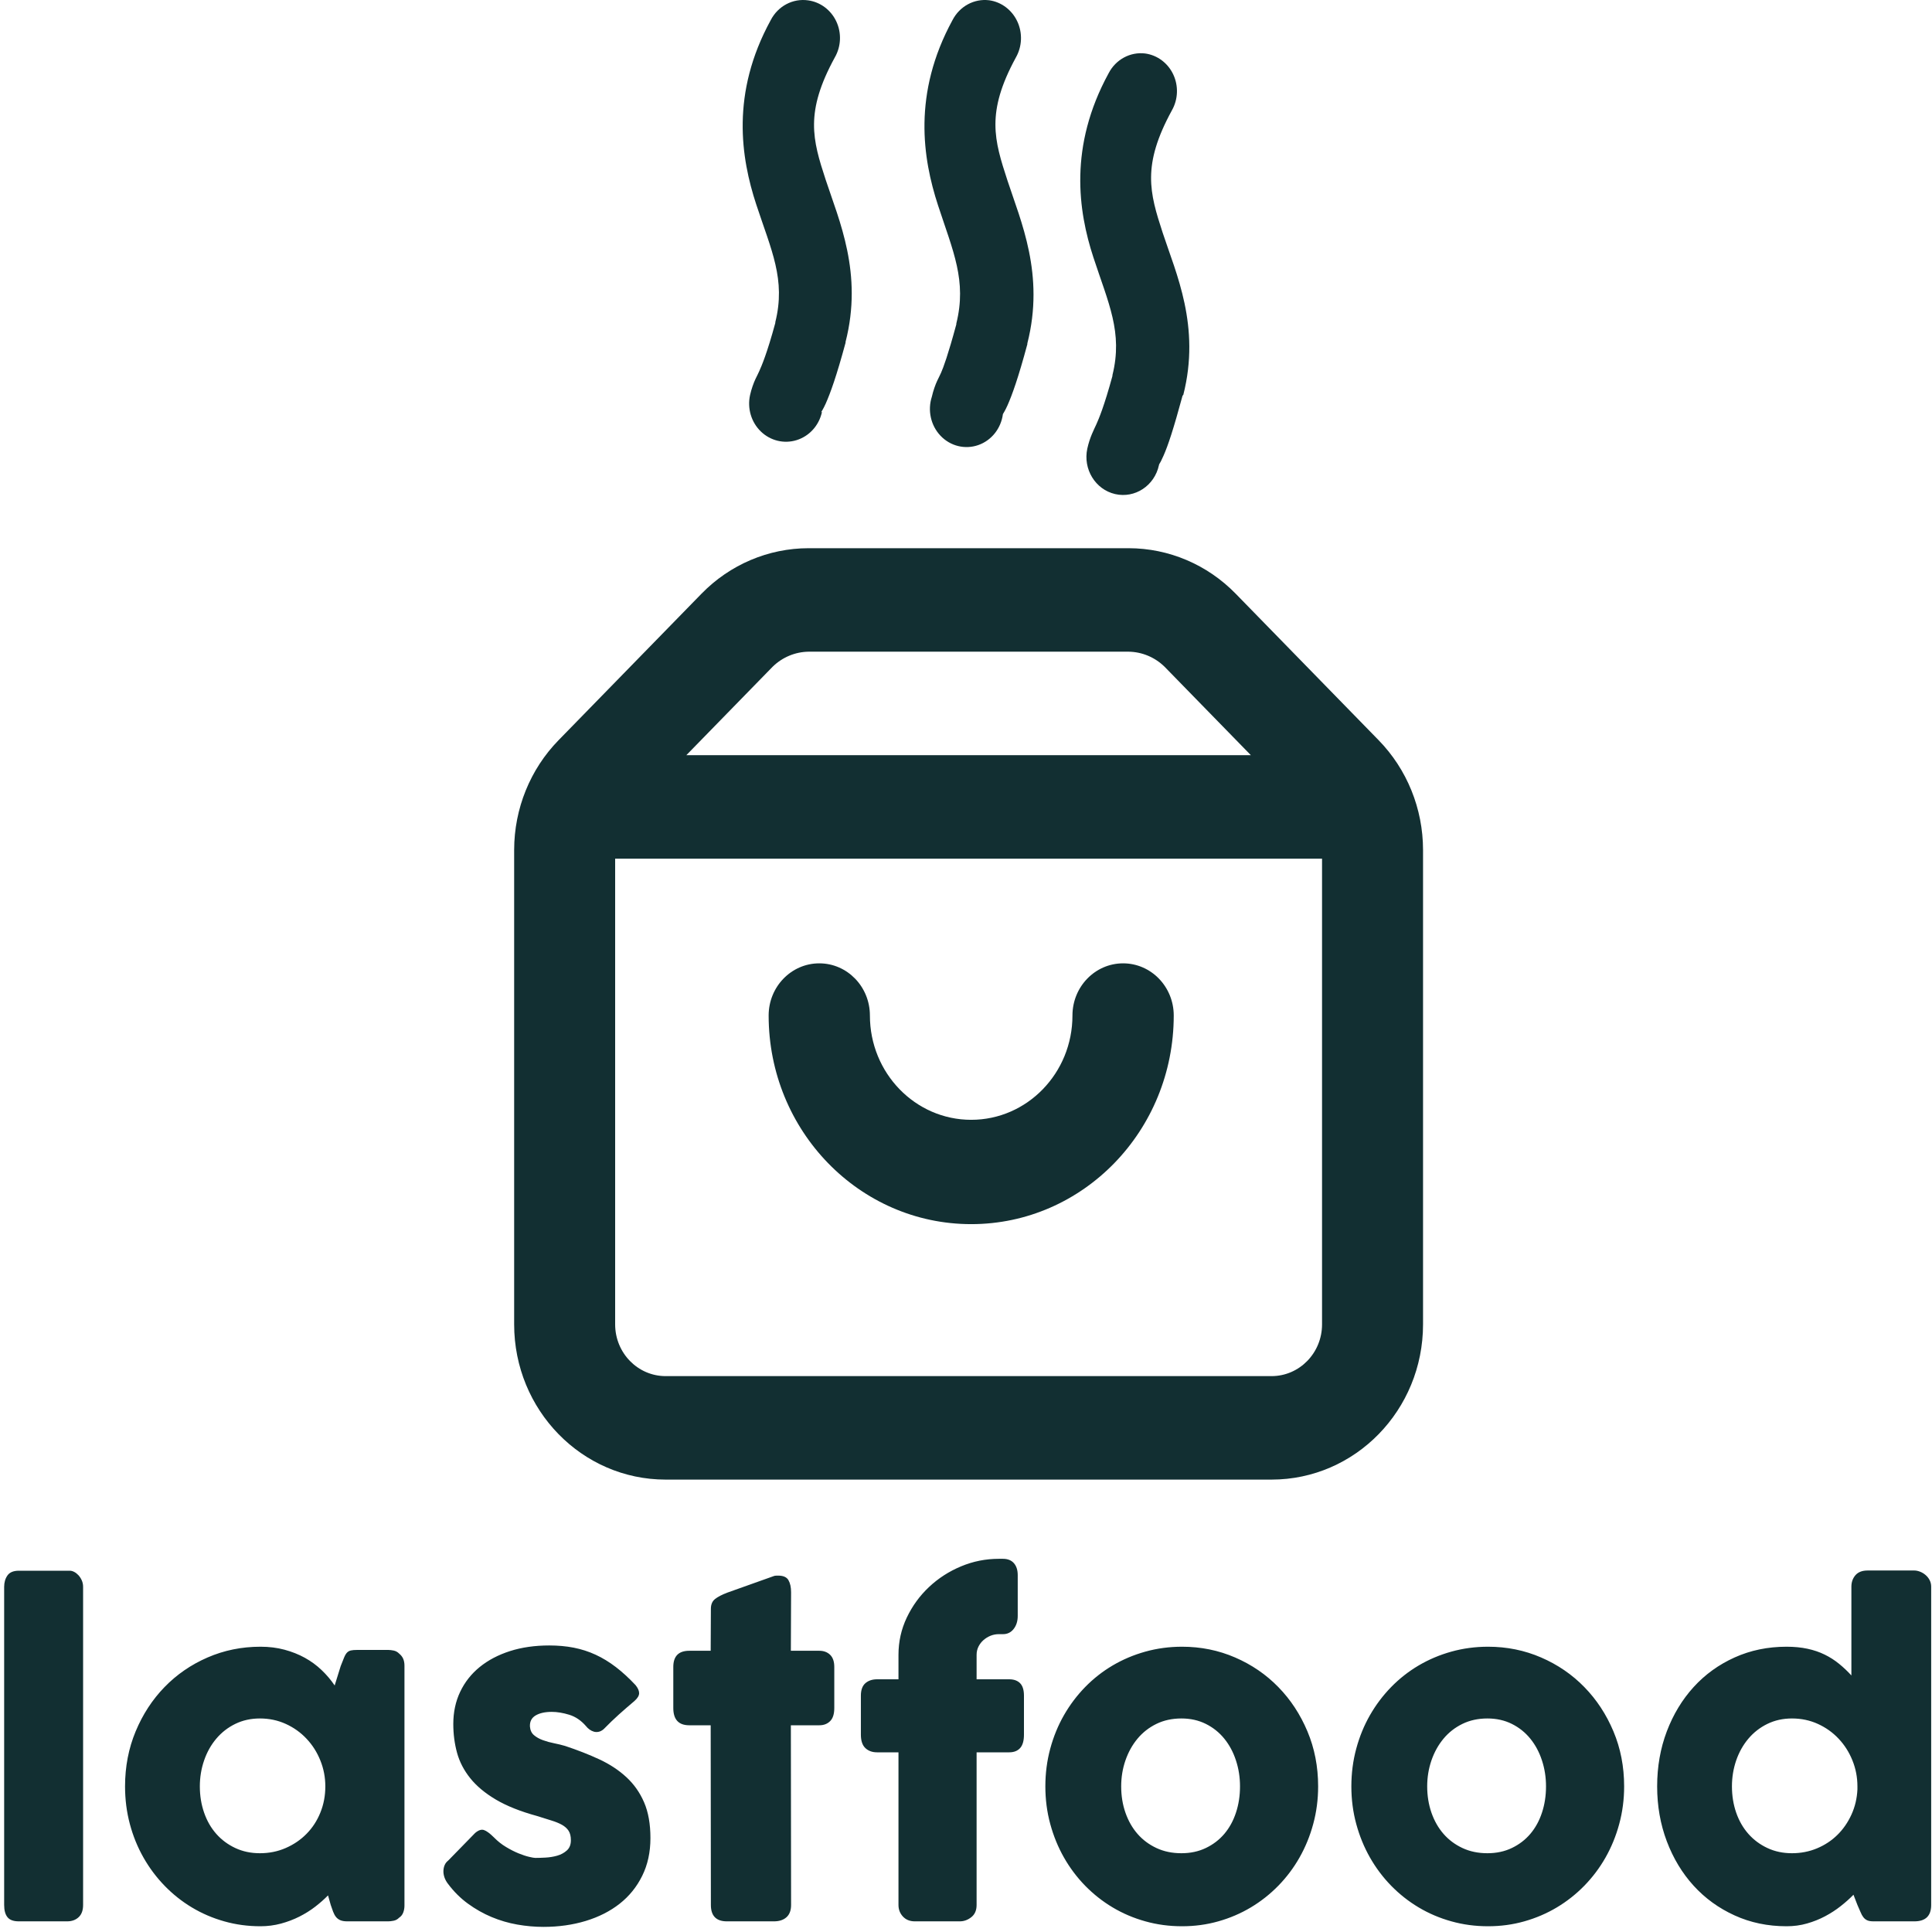<svg width="80" height="80" viewBox="0 0 80 80" fill="none" xmlns="http://www.w3.org/2000/svg">
<path d="M57.085 30.649L51.168 24.585C49.993 23.379 48.398 22.701 46.735 22.7H33.48C31.817 22.701 30.222 23.379 29.047 24.585L23.13 30.649C21.953 31.853 21.292 33.487 21.29 35.191V54.839C21.29 58.389 24.099 61.267 27.563 61.267H52.652C56.117 61.267 58.925 58.389 58.925 54.839V35.191C58.923 33.487 58.261 31.853 57.085 30.649ZM31.995 27.606C32.396 27.215 32.926 26.993 33.48 26.985H46.735C47.289 26.993 47.819 27.215 48.22 27.606L51.795 31.27H28.42L31.995 27.606ZM52.652 56.982H27.563C26.408 56.982 25.472 56.023 25.472 54.839V35.556H54.743V54.839C54.743 56.023 53.807 56.982 52.652 56.982Z" fill="#122F32"/>
<path d="M46.505 39.89C45.347 39.89 44.408 40.857 44.408 42.05C44.408 44.435 42.531 46.369 40.215 46.369C37.899 46.369 36.021 44.435 36.021 42.05C36.021 40.857 35.083 39.89 33.925 39.89C32.767 39.89 31.828 40.857 31.828 42.05C31.828 46.821 35.583 50.689 40.215 50.689C44.847 50.689 48.602 46.821 48.602 42.05C48.602 40.857 47.663 39.89 46.505 39.89Z" fill="#122F32"/>
<path fill-rule="evenodd" clip-rule="evenodd" d="M40.959 0.011C41.464 0.081 41.901 0.41 42.124 0.886C42.347 1.362 42.325 1.923 42.066 2.379C40.819 4.668 41.169 5.797 41.718 7.478C42.267 9.158 43.267 11.366 42.54 14.22C42.541 14.231 42.541 14.242 42.54 14.253C42.162 15.658 41.911 16.35 41.718 16.786C41.621 17.004 41.541 17.121 41.528 17.148C41.45 17.743 41.054 18.24 40.507 18.43C39.959 18.621 39.355 18.473 38.948 18.047C38.541 17.622 38.401 16.992 38.587 16.424C38.642 16.179 38.732 15.927 38.808 15.766C38.884 15.605 38.917 15.548 38.966 15.437C39.063 15.219 39.254 14.706 39.599 13.431C39.602 13.419 39.596 13.41 39.599 13.398C40.039 11.621 39.467 10.415 38.84 8.497C38.209 6.566 37.78 3.881 39.441 0.833C39.736 0.261 40.338 -0.066 40.959 0.011Z" fill="#122F32"/>
<path fill-rule="evenodd" clip-rule="evenodd" d="M33.464 0.015C33.969 0.085 34.406 0.412 34.629 0.886C34.852 1.36 34.83 1.918 34.571 2.372C33.324 4.65 33.642 5.774 34.191 7.447C34.74 9.12 35.74 11.317 35.013 14.158C35.014 14.169 35.014 14.18 35.013 14.191C34.635 15.588 34.384 16.277 34.191 16.712C34.094 16.929 34.014 17.045 34.001 17.072C34.012 17.062 34.039 17.046 34.033 17.072C33.909 17.622 33.51 18.061 32.988 18.224C32.466 18.388 31.9 18.25 31.502 17.864C31.104 17.478 30.936 16.901 31.06 16.352C31.115 16.108 31.205 15.857 31.281 15.697C31.357 15.537 31.39 15.48 31.439 15.369C31.536 15.152 31.759 14.642 32.104 13.372C32.107 13.36 32.101 13.351 32.104 13.34C32.544 11.571 31.94 10.371 31.313 8.462C30.682 6.539 30.253 3.867 31.914 0.834C32.213 0.251 32.832 -0.076 33.464 0.015Z" fill="#122F32"/>
<path fill-rule="evenodd" clip-rule="evenodd" d="M47.421 2.215C47.924 2.284 48.361 2.611 48.583 3.085C48.805 3.559 48.783 4.117 48.525 4.571C47.281 6.848 47.599 7.971 48.146 9.643C48.694 11.315 49.721 13.511 48.998 16.351C48.988 16.362 48.977 16.373 48.967 16.384C48.588 17.78 48.369 18.439 48.178 18.871C47.987 19.302 48.012 19.158 47.989 19.263C47.806 20.113 46.993 20.647 46.174 20.458C45.355 20.268 44.84 19.425 45.023 18.576C45.13 18.092 45.302 17.785 45.401 17.562C45.499 17.342 45.718 16.835 46.064 15.566C46.067 15.554 46.061 15.545 46.064 15.533C46.502 13.764 45.9 12.566 45.275 10.657C44.646 8.736 44.25 6.065 45.906 3.033C46.2 2.463 46.802 2.138 47.421 2.215H47.421Z" fill="#122F32"/>
<path d="M0.172 65.71C0.172 65.522 0.218 65.364 0.31 65.234C0.401 65.105 0.559 65.04 0.783 65.04H2.89C2.948 65.04 3.008 65.056 3.071 65.089C3.134 65.121 3.193 65.167 3.247 65.225C3.302 65.284 3.348 65.355 3.385 65.437C3.422 65.519 3.441 65.61 3.441 65.71V78.88C3.441 79.104 3.379 79.273 3.256 79.387C3.133 79.502 2.973 79.559 2.778 79.559H0.783C0.559 79.559 0.401 79.502 0.31 79.387C0.218 79.273 0.172 79.104 0.172 78.88V65.71ZM16.748 78.907C16.748 79.007 16.731 79.102 16.697 79.194C16.662 79.285 16.605 79.357 16.525 79.409C16.462 79.474 16.387 79.515 16.301 79.533C16.215 79.55 16.14 79.559 16.077 79.559H14.383C14.262 79.559 14.165 79.543 14.09 79.511C14.016 79.478 13.956 79.433 13.91 79.374C13.864 79.315 13.825 79.243 13.793 79.158C13.762 79.073 13.729 78.98 13.695 78.88L13.583 78.484C13.428 78.642 13.252 78.798 13.054 78.951C12.856 79.104 12.638 79.24 12.4 79.361C12.162 79.481 11.907 79.578 11.634 79.652C11.362 79.725 11.079 79.762 10.787 79.762C10.265 79.762 9.765 79.695 9.286 79.559C8.807 79.424 8.36 79.232 7.944 78.982C7.528 78.732 7.151 78.432 6.813 78.083C6.474 77.733 6.183 77.344 5.94 76.915C5.696 76.486 5.508 76.023 5.376 75.526C5.244 75.03 5.178 74.511 5.178 73.97C5.178 73.153 5.325 72.394 5.617 71.692C5.91 70.989 6.308 70.378 6.813 69.858C7.318 69.338 7.911 68.929 8.594 68.633C9.276 68.336 10.007 68.187 10.787 68.187C11.143 68.187 11.474 68.228 11.781 68.311C12.087 68.393 12.368 68.505 12.624 68.646C12.879 68.787 13.11 68.956 13.316 69.153C13.523 69.35 13.703 69.563 13.858 69.792L14.107 68.99C14.165 68.843 14.212 68.724 14.249 68.633C14.287 68.541 14.327 68.474 14.37 68.43C14.413 68.386 14.466 68.356 14.529 68.342C14.592 68.327 14.681 68.32 14.796 68.32H16.077C16.14 68.32 16.215 68.329 16.301 68.346C16.387 68.364 16.462 68.405 16.525 68.469C16.605 68.534 16.662 68.608 16.697 68.69C16.731 68.772 16.748 68.866 16.748 68.972V78.907ZM8.275 73.97C8.275 74.358 8.334 74.721 8.452 75.059C8.569 75.397 8.737 75.689 8.955 75.936C9.173 76.183 9.435 76.378 9.742 76.522C10.049 76.666 10.389 76.738 10.761 76.738C11.146 76.738 11.502 76.666 11.832 76.522C12.162 76.378 12.449 76.183 12.692 75.936C12.936 75.689 13.127 75.397 13.264 75.059C13.402 74.721 13.471 74.358 13.471 73.97C13.471 73.594 13.402 73.236 13.264 72.895C13.127 72.554 12.936 72.254 12.692 71.996C12.449 71.737 12.162 71.533 11.832 71.383C11.502 71.233 11.146 71.158 10.761 71.158C10.389 71.158 10.049 71.233 9.742 71.383C9.435 71.533 9.173 71.737 8.955 71.996C8.737 72.254 8.569 72.554 8.452 72.895C8.334 73.236 8.275 73.594 8.275 73.97ZM20.447 76.077C20.602 76.236 20.77 76.37 20.951 76.478C21.131 76.587 21.305 76.675 21.471 76.743C21.637 76.81 21.784 76.859 21.91 76.888C22.036 76.918 22.122 76.932 22.168 76.932C22.277 76.932 22.416 76.928 22.585 76.919C22.754 76.91 22.916 76.884 23.071 76.84C23.226 76.796 23.359 76.724 23.471 76.624C23.583 76.524 23.639 76.383 23.639 76.201C23.639 76.036 23.607 75.905 23.544 75.808C23.481 75.711 23.389 75.629 23.269 75.561C23.148 75.494 23.001 75.434 22.826 75.381C22.651 75.328 22.454 75.266 22.236 75.196C21.548 75.008 20.981 74.781 20.533 74.517C20.086 74.252 19.732 73.957 19.471 73.631C19.21 73.305 19.028 72.954 18.925 72.578C18.822 72.201 18.77 71.805 18.77 71.387C18.77 70.9 18.864 70.456 19.054 70.056C19.243 69.657 19.512 69.314 19.862 69.029C20.212 68.744 20.631 68.524 21.118 68.368C21.606 68.212 22.148 68.135 22.744 68.135C23.105 68.135 23.444 68.165 23.759 68.227C24.075 68.289 24.376 68.386 24.662 68.518C24.949 68.65 25.229 68.821 25.501 69.029C25.773 69.238 26.044 69.486 26.314 69.774C26.411 69.892 26.462 70.002 26.465 70.105C26.467 70.208 26.403 70.318 26.271 70.435C26.047 70.623 25.834 70.808 25.63 70.991C25.427 71.173 25.216 71.376 24.998 71.599C24.929 71.658 24.86 71.695 24.791 71.709C24.723 71.724 24.657 71.722 24.593 71.705C24.53 71.687 24.47 71.658 24.413 71.617C24.355 71.576 24.304 71.525 24.258 71.467C24.057 71.237 23.828 71.083 23.57 71.004C23.312 70.925 23.071 70.885 22.847 70.885C22.566 70.885 22.343 70.935 22.176 71.035C22.01 71.135 21.933 71.287 21.944 71.493C21.956 71.646 22.011 71.765 22.112 71.85C22.212 71.935 22.335 72.004 22.482 72.057C22.628 72.11 22.783 72.153 22.946 72.185C23.11 72.218 23.26 72.254 23.398 72.295C23.914 72.466 24.387 72.651 24.817 72.851C25.247 73.051 25.62 73.296 25.935 73.587C26.251 73.878 26.496 74.226 26.671 74.632C26.846 75.037 26.933 75.531 26.933 76.112C26.933 76.694 26.82 77.214 26.593 77.673C26.367 78.131 26.056 78.516 25.66 78.828C25.265 79.139 24.796 79.377 24.254 79.542C23.712 79.706 23.128 79.788 22.503 79.788C22.148 79.788 21.786 79.756 21.419 79.692C21.052 79.627 20.697 79.523 20.353 79.379C20.009 79.235 19.682 79.049 19.372 78.823C19.062 78.597 18.787 78.322 18.546 77.999C18.483 77.917 18.436 77.83 18.404 77.739C18.373 77.648 18.358 77.558 18.361 77.47C18.364 77.382 18.381 77.301 18.413 77.228C18.444 77.154 18.495 77.091 18.563 77.038L19.673 75.901C19.811 75.783 19.933 75.742 20.039 75.778C20.145 75.813 20.281 75.913 20.447 76.077ZM29.436 66.618C29.436 66.436 29.495 66.299 29.613 66.208C29.73 66.117 29.898 66.031 30.116 65.948L32.069 65.252C32.097 65.246 32.125 65.243 32.151 65.243H32.224C32.436 65.243 32.578 65.306 32.649 65.433C32.721 65.559 32.757 65.725 32.757 65.931L32.748 68.355H33.927C34.11 68.355 34.259 68.411 34.374 68.522C34.489 68.634 34.546 68.802 34.546 69.025V70.726C34.546 70.973 34.489 71.154 34.374 71.268C34.259 71.383 34.11 71.44 33.927 71.44H32.748L32.757 78.88C32.757 79.104 32.694 79.273 32.568 79.387C32.441 79.502 32.267 79.559 32.043 79.559H30.099C29.657 79.559 29.436 79.333 29.436 78.88L29.428 71.44H28.542C28.1 71.44 27.88 71.202 27.88 70.726V69.025C27.88 68.578 28.1 68.355 28.542 68.355H29.428L29.436 66.618ZM37.204 68.522C37.204 67.976 37.319 67.462 37.548 66.98C37.778 66.498 38.084 66.076 38.469 65.715C38.853 65.353 39.295 65.068 39.794 64.86C40.292 64.651 40.814 64.547 41.359 64.547H41.531C41.726 64.547 41.877 64.607 41.983 64.727C42.089 64.848 42.142 65.014 42.142 65.225V66.909C42.142 67.127 42.086 67.307 41.974 67.451C41.862 67.595 41.715 67.667 41.531 67.667H41.359C41.239 67.667 41.124 67.689 41.015 67.733C40.906 67.778 40.809 67.838 40.722 67.914C40.636 67.99 40.568 68.08 40.516 68.183C40.465 68.286 40.439 68.399 40.439 68.522V69.536H41.789C41.984 69.536 42.135 69.591 42.241 69.699C42.347 69.808 42.4 69.98 42.4 70.215V71.828C42.4 72.081 42.347 72.266 42.241 72.384C42.135 72.501 41.984 72.56 41.789 72.56H40.439V78.88C40.439 79.104 40.365 79.273 40.219 79.387C40.073 79.502 39.914 79.559 39.742 79.559H37.884C37.677 79.559 37.513 79.493 37.389 79.361C37.266 79.229 37.204 79.069 37.204 78.88V72.56H36.318C36.117 72.56 35.956 72.501 35.832 72.384C35.709 72.266 35.647 72.081 35.647 71.828V70.215C35.647 69.98 35.709 69.808 35.832 69.699C35.956 69.591 36.117 69.536 36.318 69.536H37.204V68.522ZM43.286 73.97C43.286 73.43 43.353 72.909 43.488 72.41C43.623 71.91 43.812 71.448 44.056 71.022C44.3 70.596 44.592 70.208 44.933 69.858C45.275 69.508 45.654 69.21 46.073 68.963C46.492 68.716 46.943 68.525 47.428 68.39C47.913 68.255 48.419 68.187 48.946 68.187C49.726 68.187 50.459 68.336 51.144 68.633C51.829 68.929 52.426 69.338 52.933 69.858C53.441 70.378 53.842 70.989 54.138 71.692C54.433 72.394 54.581 73.153 54.581 73.97C54.581 74.511 54.513 75.03 54.378 75.526C54.244 76.023 54.054 76.486 53.811 76.915C53.567 77.344 53.275 77.733 52.933 78.083C52.592 78.432 52.212 78.732 51.794 78.982C51.375 79.232 50.926 79.424 50.447 79.559C49.968 79.695 49.468 79.762 48.946 79.762C48.419 79.762 47.913 79.695 47.428 79.559C46.943 79.424 46.492 79.232 46.073 78.982C45.654 78.732 45.275 78.432 44.933 78.083C44.592 77.733 44.3 77.344 44.056 76.915C43.812 76.486 43.623 76.023 43.488 75.526C43.353 75.03 43.286 74.511 43.286 73.97ZM46.426 73.97C46.426 74.358 46.484 74.721 46.602 75.059C46.72 75.397 46.886 75.689 47.101 75.936C47.316 76.183 47.577 76.378 47.884 76.522C48.191 76.666 48.536 76.738 48.92 76.738C49.293 76.738 49.63 76.666 49.931 76.522C50.232 76.378 50.487 76.183 50.697 75.936C50.906 75.689 51.067 75.397 51.178 75.059C51.29 74.721 51.346 74.358 51.346 73.97C51.346 73.594 51.29 73.236 51.178 72.895C51.067 72.554 50.906 72.254 50.697 71.996C50.487 71.737 50.232 71.533 49.931 71.383C49.63 71.233 49.293 71.158 48.92 71.158C48.536 71.158 48.191 71.233 47.884 71.383C47.577 71.533 47.316 71.737 47.101 71.996C46.886 72.254 46.72 72.554 46.602 72.895C46.484 73.236 46.426 73.594 46.426 73.97ZM55.957 73.97C55.957 73.43 56.024 72.909 56.159 72.41C56.294 71.91 56.483 71.448 56.727 71.022C56.971 70.596 57.263 70.208 57.604 69.858C57.946 69.508 58.325 69.21 58.744 68.963C59.163 68.716 59.614 68.525 60.099 68.39C60.584 68.255 61.09 68.187 61.617 68.187C62.397 68.187 63.13 68.336 63.815 68.633C64.5 68.929 65.097 69.338 65.604 69.858C66.112 70.378 66.513 70.989 66.809 71.692C67.104 72.394 67.252 73.153 67.252 73.97C67.252 74.511 67.184 75.03 67.049 75.526C66.915 76.023 66.725 76.486 66.482 76.915C66.238 77.344 65.945 77.733 65.604 78.083C65.263 78.432 64.883 78.732 64.465 78.982C64.046 79.232 63.597 79.424 63.118 79.559C62.639 79.695 62.139 79.762 61.617 79.762C61.09 79.762 60.584 79.695 60.099 79.559C59.614 79.424 59.163 79.232 58.744 78.982C58.325 78.732 57.946 78.432 57.604 78.083C57.263 77.733 56.971 77.344 56.727 76.915C56.483 76.486 56.294 76.023 56.159 75.526C56.024 75.03 55.957 74.511 55.957 73.97ZM59.097 73.97C59.097 74.358 59.156 74.721 59.273 75.059C59.391 75.397 59.557 75.689 59.772 75.936C59.987 76.183 60.248 76.378 60.555 76.522C60.862 76.666 61.207 76.738 61.591 76.738C61.964 76.738 62.301 76.666 62.602 76.522C62.903 76.378 63.158 76.183 63.368 75.936C63.577 75.689 63.738 75.397 63.849 75.059C63.961 74.721 64.017 74.358 64.017 73.97C64.017 73.594 63.961 73.236 63.849 72.895C63.738 72.554 63.577 72.254 63.368 71.996C63.158 71.737 62.903 71.533 62.602 71.383C62.301 71.233 61.964 71.158 61.591 71.158C61.207 71.158 60.862 71.233 60.555 71.383C60.248 71.533 59.987 71.737 59.772 71.996C59.557 72.254 59.391 72.554 59.273 72.895C59.156 73.236 59.097 73.594 59.097 73.97ZM76.748 78.457C76.594 78.616 76.417 78.773 76.219 78.929C76.022 79.085 75.806 79.224 75.574 79.348C75.342 79.471 75.092 79.571 74.826 79.647C74.559 79.724 74.277 79.762 73.978 79.762C73.198 79.762 72.48 79.612 71.824 79.312C71.167 79.013 70.602 78.603 70.129 78.083C69.656 77.563 69.286 76.95 69.019 76.245C68.753 75.54 68.619 74.781 68.619 73.97C68.619 73.153 68.753 72.394 69.019 71.692C69.286 70.989 69.656 70.378 70.129 69.858C70.602 69.338 71.167 68.929 71.824 68.633C72.48 68.336 73.198 68.187 73.978 68.187C74.294 68.187 74.582 68.215 74.843 68.271C75.104 68.327 75.342 68.408 75.557 68.514C75.772 68.619 75.97 68.746 76.15 68.893C76.331 69.04 76.502 69.201 76.662 69.377V65.701C76.662 65.513 76.718 65.355 76.83 65.225C76.942 65.096 77.11 65.031 77.333 65.031H79.269C79.343 65.031 79.422 65.048 79.505 65.08C79.588 65.112 79.665 65.158 79.733 65.217C79.802 65.275 79.858 65.346 79.901 65.428C79.944 65.51 79.966 65.602 79.966 65.701V78.88C79.966 79.333 79.733 79.559 79.269 79.559H77.583C77.468 79.559 77.379 79.545 77.316 79.515C77.253 79.486 77.2 79.443 77.157 79.387C77.114 79.332 77.075 79.261 77.041 79.176C77.006 79.091 76.963 78.992 76.912 78.88L76.748 78.457ZM71.716 73.97C71.716 74.358 71.775 74.721 71.892 75.059C72.01 75.397 72.178 75.689 72.396 75.936C72.614 76.183 72.876 76.378 73.183 76.522C73.49 76.666 73.829 76.738 74.202 76.738C74.569 76.738 74.915 76.671 75.239 76.536C75.563 76.4 75.845 76.214 76.086 75.976C76.327 75.738 76.52 75.457 76.667 75.134C76.813 74.811 76.895 74.464 76.912 74.094V73.97C76.912 73.594 76.843 73.236 76.705 72.895C76.568 72.554 76.377 72.254 76.133 71.996C75.89 71.737 75.603 71.533 75.273 71.383C74.943 71.233 74.586 71.158 74.202 71.158C73.829 71.158 73.49 71.233 73.183 71.383C72.876 71.533 72.614 71.737 72.396 71.996C72.178 72.254 72.01 72.554 71.892 72.895C71.775 73.236 71.716 73.594 71.716 73.97Z" fill="#122F32"/>
</svg>

